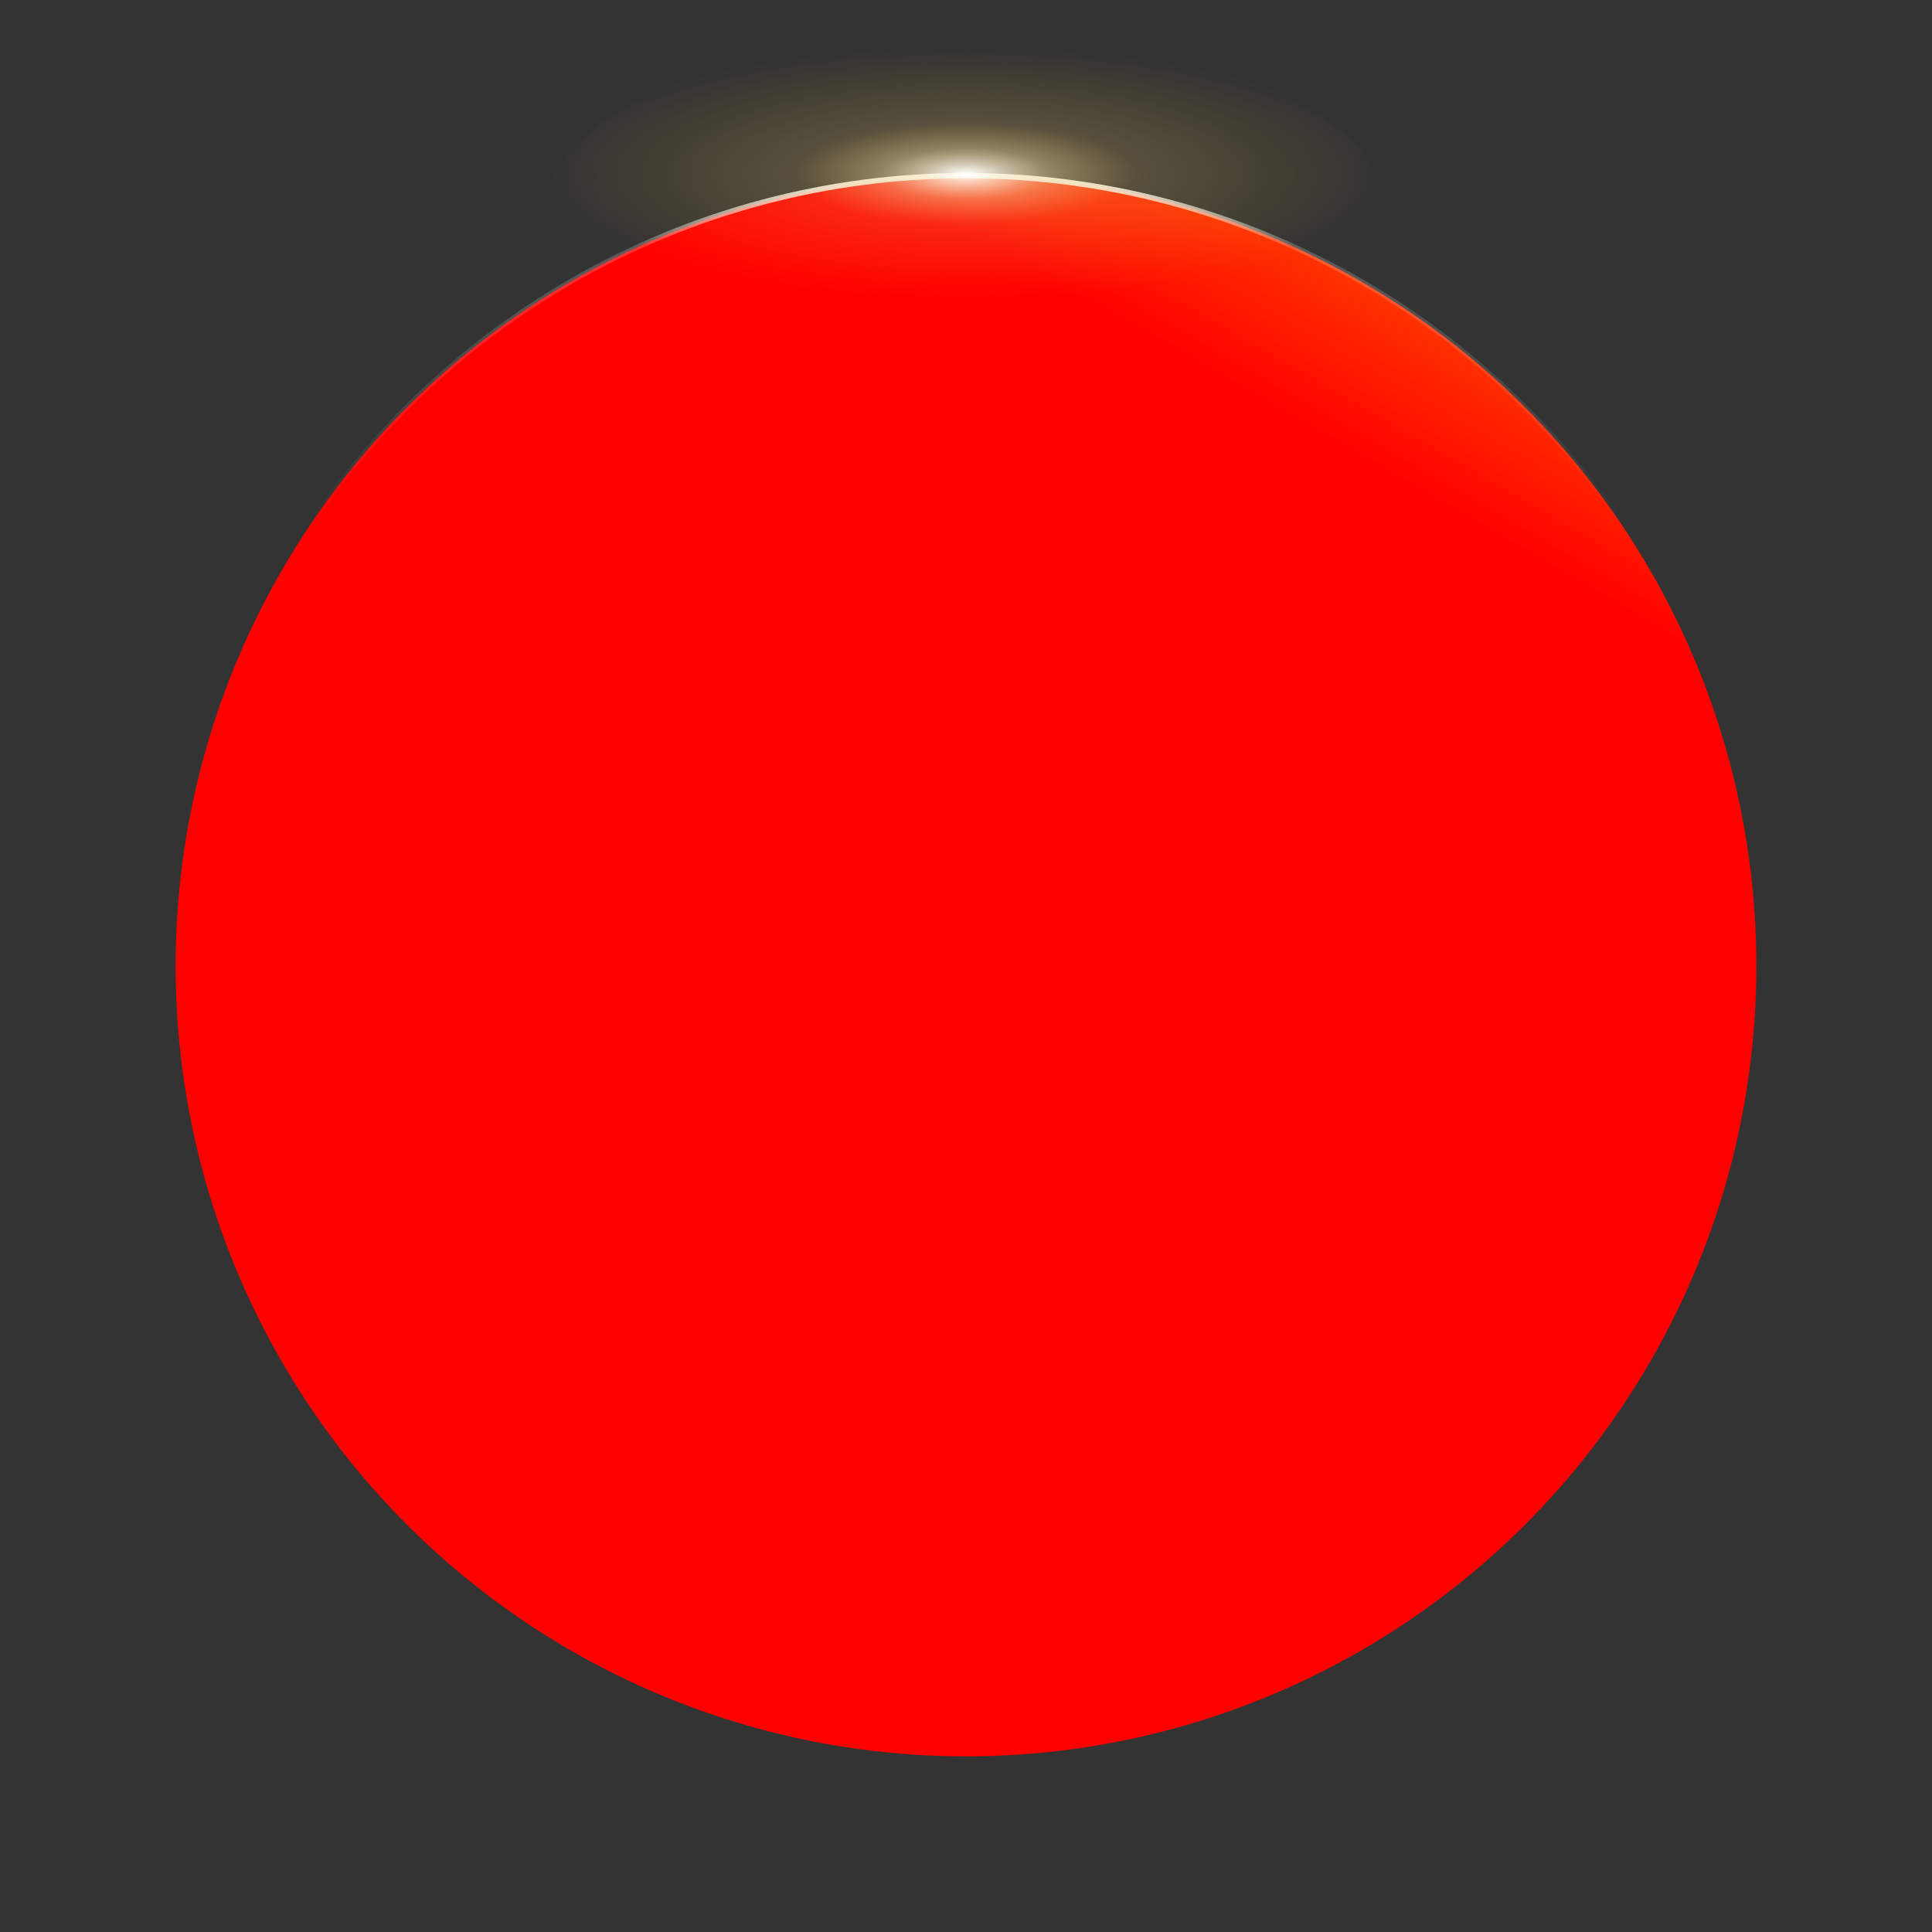 <svg xmlns="http://www.w3.org/2000/svg" xmlns:xlink="http://www.w3.org/1999/xlink" viewBox="0 0 1100 1100">
  <rect x="0" y="0" width="1100" height="1100" fill="#333333" stroke="none"/>
  <defs>
    <linearGradient id="lg1" x1="0" y1="1000" x2="0" y2="100" gradientUnits="userSpaceOnUse">
      <stop offset="0" stop-color="#f000" />
      <stop offset=".5" stop-color="#f001" />
      <stop offset=".9" stop-color="#f003" />
      <stop offset="1" stop-color="#f305" />
    </linearGradient>
    <radialGradient id="rg" cx="550" cy="330" fx="550" fy="330" r="240" gradientTransform="scale(1 .3)" gradientUnits="userSpaceOnUse">
      <stop offset="0" stop-color="#fff"/>
      <stop offset=".2" stop-color="#efd692" stop-opacity=".5"/>
      <stop offset=".4" stop-color="#ecc65e" stop-opacity=".2"/>
      <stop offset="1" stop-color="#e5b227" stop-opacity="0"/>
    </radialGradient>
    <linearGradient id="lg2" x1="0" y1="100" x2="0" y2="300" gradientUnits="userSpaceOnUse">
      <stop offset="0" stop-color="#fff"/>
      <stop offset=".2" stop-color="#fff" stop-opacity="0.2"/>
      <stop offset="1" stop-color="#fff" stop-opacity="0"/>
    </linearGradient>
    <g id="l2">
    <circle fill="none" stroke="url(#lg2)" stroke-width="3" cx="550" cy="550" r="450" />
    <ellipse fill="url(#rg)" cx="550" cy="120" rx="240" ry="100" />
  </g>
  </defs>
  <circle fill="url(#lg1)" cx="550" cy="550" r="450" transform="rotate(30 550 550)" />
  <use href="#l2">
  <animateTransform attributeName="transform"
  type="rotate"
   values="-90 550 550;270 550 550"
  begin="0s" dur="10s"
  repeatCount="indefinite"
/>
<animate
      attributeName="opacity" values="0;0;1;1;0;0"
      dur="10s" repeatCount="indefinite" />
  </use>
</svg>